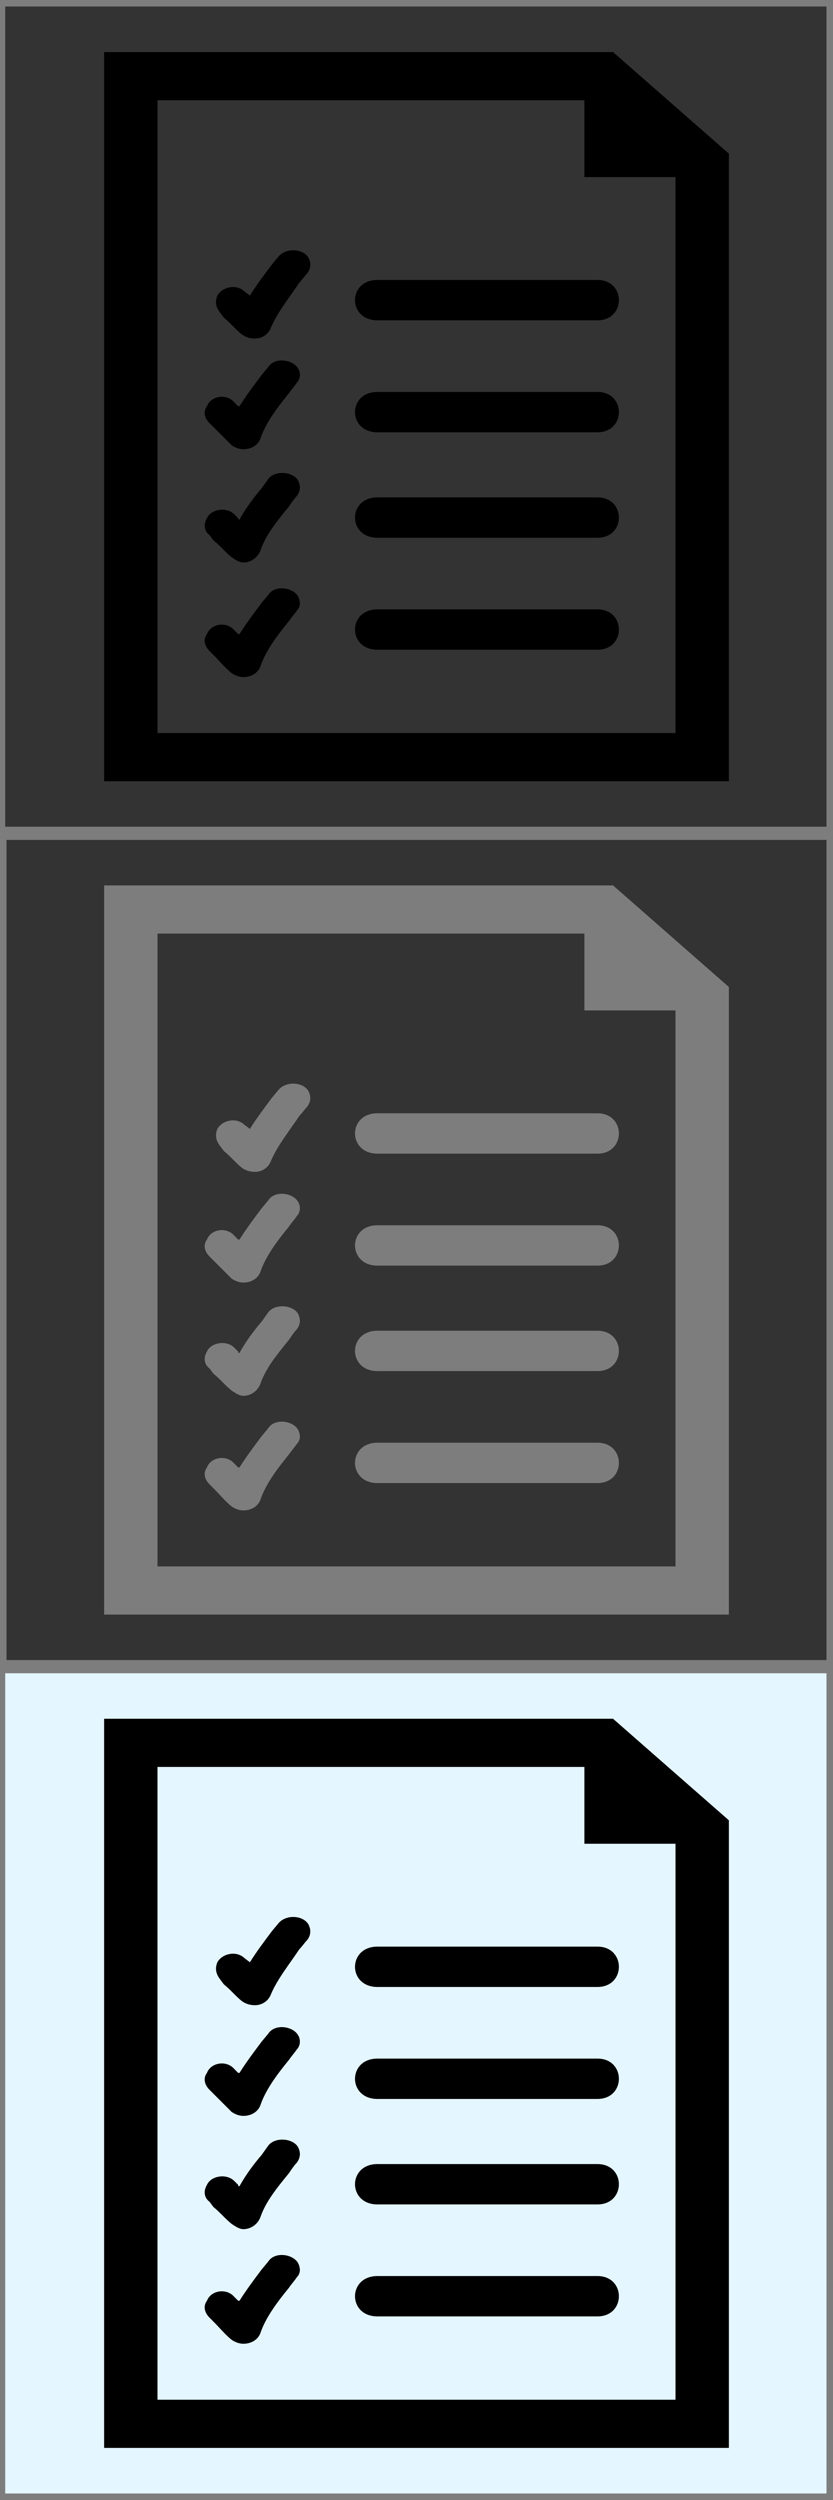<?xml version="1.0" encoding="UTF-8"?>
<!-- Generator: Bez 1.1.0u (15340) - http://www.juicybitssoftware.com/bez -->
<svg width="64.0" height="192.0" version="1.1" xmlns="http://www.w3.org/2000/svg" xmlns:xlink="http://www.w3.org/1999/xlink">
  <rect width="100%" height="100%" fill="#333333" stroke="none"/>
  <title>Orders-3</title>
  <desc>Created with Bez</desc>
  <path id="Rectangle" fill="#e4f6ff" stroke="#7d7d7d" stroke-width="1.0" d="M-0.1,128.0 L64.0,128.0 L64.0,192.0 L-0.1,192.0 L-0.1,128.0 Z"/>
  <path id="Rectangle-1" fill="none" stroke="#7d7d7d" stroke-width="1.0" d="M-0.1,0.0 L64.0,0.0 L64.0,64.0 L-0.1,64.0 L-0.1,0.0 Z"/>
  <path id="Rectangle-2" fill="none" stroke="#7d7d7d" stroke-width="1.0" d="M0.0,64.0 L64.0,64.0 L64.0,128.0 L0.0,128.0 L0.0,64.0 Z"/>
  <g id="Group">
    <path id="Untitled" fill="#000" d="M29.0,24.6 C37.8,24.6 37.0,24.6 45.9,24.6 C48.1,24.6 48.1,21.5 45.9,21.5 C37.0,21.5 37.8,21.5 29.0,21.5 C26.7,21.5 26.7,24.6 29.0,24.6 Z"/>
    <path id="Untitled-1" fill="#000" d="M45.9,30.1 C37.0,30.1 37.8,30.1 29.0,30.1 C26.7,30.1 26.7,33.2 29.0,33.2 C37.8,33.2 37.0,33.2 45.9,33.2 C48.1,33.2 48.1,30.1 45.9,30.1 Z"/>
    <path id="Untitled-2" fill="#000" d="M45.9,38.2 C37.0,38.2 37.8,38.2 29.0,38.2 C26.7,38.2 26.7,41.3 29.0,41.3 C37.8,41.3 37.0,41.3 45.9,41.3 C48.1,41.3 48.1,38.2 45.9,38.2 Z"/>
    <path id="Untitled-3" fill="#000" d="M45.9,46.8 C37.0,46.8 37.8,46.8 29.0,46.8 C26.7,46.8 26.7,49.9 29.0,49.9 C37.8,49.9 37.0,49.9 45.9,49.9 C48.1,49.9 48.1,46.8 45.9,46.8 Z"/>
    <path id="Untitled-4" fill="#000" d="M21.4,19.7 L20.9,20.3 C20.3,21.1 19.7,21.9 19.2,22.7 C19.2,22.7 19.2,22.7 19.2,22.7 L18.8,22.4 C18.2,21.8 17.1,22.0 16.7,22.7 C16.5,23.2 16.6,23.6 16.9,24.0 L17.2,24.4 C17.7,24.8 18.1,25.3 18.6,25.7 C18.9,25.9 19.2,26.0 19.6,26.0 C20.1,26.0 20.6,25.7 20.8,25.2 C21.3,24.0 22.2,22.9 23.0,21.7 C23.2,21.5 23.4,21.2 23.6,21.0 C23.9,20.6 23.9,20.2 23.7,19.8 C23.3,19.1 22.0,19.0 21.4,19.7 Z"/>
    <path id="Untitled-5" fill="#000" d="M20.6,28.2 L20.1,28.8 C19.5,29.6 18.9,30.4 18.4,31.2 C18.3,31.2 18.3,31.2 18.3,31.2 L18.0,30.9 C17.4,30.2 16.2,30.4 15.9,31.2 C15.6,31.6 15.7,32.1 16.1,32.5 L16.4,32.8 C16.9,33.3 17.3,33.7 17.8,34.2 C18.1,34.4 18.4,34.5 18.7,34.5 C19.3,34.5 19.8,34.2 20.0,33.7 C20.4,32.5 21.3,31.3 22.2,30.2 C22.4,29.9 22.6,29.7 22.8,29.4 C23.1,29.1 23.1,28.6 22.9,28.3 C22.5,27.6 21.1,27.4 20.6,28.2 Z"/>
    <path id="Untitled-6" fill="#000" d="M20.6,36.8 L20.1,37.5 C19.5,38.2 18.9,39.0 18.4,39.9 C18.3,39.9 18.3,39.9 18.3,39.8 L18.0,39.5 C17.4,38.9 16.2,39.1 15.9,39.8 C15.6,40.3 15.7,40.8 16.1,41.1 L16.4,41.5 C16.9,41.9 17.3,42.4 17.8,42.8 C18.1,43.0 18.4,43.2 18.7,43.2 C19.3,43.2 19.8,42.8 20.0,42.3 C20.4,41.1 21.3,40.0 22.2,38.9 C22.4,38.6 22.6,38.3 22.8,38.1 C23.1,37.7 23.1,37.3 22.9,36.9 C22.5,36.2 21.1,36.1 20.6,36.8 Z"/>
    <path id="Untitled-7" fill="#000" d="M20.6,45.7 L20.1,46.3 C19.5,47.1 18.9,47.9 18.4,48.7 C18.3,48.7 18.3,48.7 18.3,48.7 L18.0,48.4 C17.4,47.7 16.2,47.9 15.9,48.7 C15.6,49.1 15.7,49.6 16.1,50.0 L16.4,50.3 C16.9,50.8 17.3,51.3 17.8,51.7 C18.1,51.9 18.4,52.0 18.7,52.0 C19.3,52.0 19.8,51.7 20.0,51.2 C20.4,50.0 21.3,48.8 22.2,47.7 C22.4,47.4 22.6,47.2 22.8,46.9 C23.1,46.6 23.1,46.2 22.9,45.8 C22.5,45.1 21.1,44.9 20.6,45.7 Z"/>
    <path id="Untitled-8" fill="#000" d="M47.1,4.0 L8.0,4.0 L8.0,60.0 L56.0,60.0 L56.0,11.8 L47.1,4.0 ZM51.9,56.3 L12.1,56.3 L12.1,7.7 L44.9,7.7 L44.9,13.6 L51.9,13.6 L51.9,56.3 L51.9,56.3 Z"/>
  </g>
  <g id="Group-1">
    <path id="Untitled-9" fill="#7d7d7d" d="M29.0,88.6 C37.8,88.6 37.0,88.6 45.9,88.6 C48.1,88.6 48.1,85.5 45.9,85.5 C37.0,85.5 37.8,85.5 29.0,85.5 C26.7,85.5 26.7,88.6 29.0,88.6 Z"/>
    <path id="Untitled-10" fill="#7d7d7d" d="M45.9,94.1 C37.0,94.1 37.8,94.1 29.0,94.1 C26.7,94.1 26.7,97.2 29.0,97.2 C37.8,97.2 37.0,97.2 45.9,97.2 C48.1,97.2 48.1,94.1 45.9,94.1 Z"/>
    <path id="Untitled-11" fill="#7d7d7d" d="M45.9,102.2 C37.0,102.2 37.8,102.2 29.0,102.2 C26.7,102.2 26.7,105.3 29.0,105.3 C37.8,105.3 37.0,105.3 45.9,105.3 C48.1,105.3 48.1,102.2 45.9,102.2 Z"/>
    <path id="Untitled-12" fill="#7d7d7d" d="M45.9,110.8 C37.0,110.8 37.8,110.8 29.0,110.8 C26.7,110.8 26.7,113.9 29.0,113.9 C37.8,113.9 37.0,113.9 45.9,113.9 C48.1,113.9 48.1,110.8 45.9,110.8 Z"/>
    <path id="Untitled-13" fill="#7d7d7d" d="M21.4,83.7 L20.9,84.3 C20.3,85.1 19.7,85.9 19.2,86.7 C19.2,86.7 19.2,86.7 19.2,86.7 L18.8,86.4 C18.2,85.8 17.1,86.0 16.7,86.7 C16.5,87.2 16.6,87.6 16.9,88.0 L17.2,88.4 C17.7,88.8 18.1,89.3 18.6,89.7 C18.9,89.9 19.2,90.0 19.6,90.0 C20.1,90.0 20.6,89.7 20.8,89.2 C21.3,88.0 22.2,86.9 23.0,85.7 C23.2,85.5 23.4,85.2 23.6,85.0 C23.9,84.6 23.9,84.2 23.7,83.8 C23.3,83.1 22.0,83.0 21.4,83.7 Z"/>
    <path id="Untitled-14" fill="#7d7d7d" d="M20.6,92.2 L20.1,92.8 C19.5,93.6 18.9,94.4 18.4,95.2 C18.3,95.2 18.3,95.2 18.3,95.2 L18.0,94.9 C17.4,94.2 16.2,94.4 15.9,95.2 C15.6,95.6 15.7,96.1 16.1,96.5 L16.4,96.8 C16.9,97.3 17.3,97.7 17.8,98.2 C18.1,98.4 18.4,98.5 18.7,98.5 C19.3,98.5 19.8,98.2 20.0,97.7 C20.4,96.5 21.3,95.3 22.2,94.2 C22.4,93.9 22.6,93.7 22.8,93.4 C23.1,93.1 23.1,92.6 22.9,92.3 C22.5,91.6 21.1,91.4 20.6,92.2 Z"/>
    <path id="Untitled-15" fill="#7d7d7d" d="M20.6,100.8 L20.1,101.5 C19.5,102.2 18.9,103.0 18.4,103.9 C18.3,103.9 18.3,103.9 18.3,103.8 L18.0,103.5 C17.4,102.9 16.2,103.1 15.9,103.8 C15.6,104.3 15.7,104.8 16.1,105.1 L16.4,105.5 C16.9,105.9 17.3,106.4 17.8,106.8 C18.1,107.0 18.4,107.2 18.7,107.2 C19.3,107.2 19.8,106.8 20.0,106.3 C20.4,105.1 21.3,104.0 22.2,102.9 C22.4,102.6 22.6,102.3 22.8,102.1 C23.1,101.7 23.1,101.3 22.9,100.9 C22.5,100.2 21.1,100.1 20.6,100.8 Z"/>
    <path id="Untitled-16" fill="#7d7d7d" d="M20.6,109.7 L20.1,110.3 C19.5,111.1 18.9,111.9 18.4,112.7 C18.3,112.7 18.3,112.7 18.3,112.7 L18.0,112.4 C17.4,111.7 16.2,111.9 15.9,112.7 C15.6,113.1 15.7,113.6 16.1,114.0 L16.4,114.3 C16.9,114.8 17.3,115.3 17.8,115.7 C18.1,115.9 18.4,116.0 18.7,116.0 C19.3,116.0 19.8,115.7 20.0,115.2 C20.4,114.0 21.3,112.8 22.2,111.7 C22.4,111.4 22.6,111.2 22.8,110.9 C23.1,110.6 23.1,110.2 22.9,109.8 C22.5,109.1 21.1,108.9 20.6,109.7 Z"/>
    <path id="Untitled-17" fill="#7d7d7d" d="M47.1,68.0 L8.0,68.0 L8.0,124.0 L56.0,124.0 L56.0,75.8 L47.1,68.0 ZM51.9,120.3 L12.1,120.3 L12.1,71.7 L44.9,71.7 L44.9,77.6 L51.9,77.6 L51.9,120.3 L51.9,120.3 Z"/>
  </g>
  <g id="Group-2">
    <path id="Untitled-18" fill="#000" d="M29.0,152.6 C37.8,152.6 37.0,152.6 45.9,152.6 C48.1,152.6 48.1,149.5 45.9,149.5 C37.0,149.5 37.8,149.5 29.0,149.5 C26.7,149.5 26.7,152.6 29.0,152.6 Z"/>
    <path id="Untitled-19" fill="#000" d="M45.9,158.1 C37.0,158.1 37.8,158.1 29.0,158.1 C26.7,158.1 26.7,161.2 29.0,161.2 C37.8,161.2 37.0,161.2 45.9,161.2 C48.1,161.2 48.1,158.1 45.9,158.1 Z"/>
    <path id="Untitled-20" fill="#000" d="M45.9,166.2 C37.0,166.2 37.8,166.2 29.0,166.2 C26.7,166.2 26.7,169.3 29.0,169.3 C37.8,169.3 37.0,169.3 45.9,169.3 C48.1,169.3 48.1,166.2 45.9,166.2 Z"/>
    <path id="Untitled-21" fill="#000" d="M45.9,174.8 C37.0,174.8 37.8,174.8 29.0,174.8 C26.7,174.8 26.7,177.9 29.0,177.9 C37.8,177.9 37.0,177.9 45.9,177.9 C48.1,177.9 48.1,174.8 45.9,174.8 Z"/>
    <path id="Untitled-22" fill="#000" d="M21.4,147.7 L20.9,148.3 C20.3,149.1 19.7,149.9 19.2,150.7 C19.2,150.7 19.2,150.7 19.2,150.7 L18.8,150.4 C18.2,149.8 17.1,150.0 16.7,150.7 C16.5,151.2 16.6,151.6 16.9,152.0 L17.2,152.4 C17.7,152.8 18.1,153.3 18.6,153.7 C18.9,153.9 19.2,154.0 19.6,154.0 C20.1,154.0 20.6,153.7 20.8,153.2 C21.3,152.0 22.2,150.9 23.0,149.7 C23.2,149.5 23.4,149.2 23.6,149.0 C23.9,148.6 23.9,148.2 23.7,147.8 C23.3,147.1 22.0,147.0 21.4,147.7 Z"/>
    <path id="Untitled-23" fill="#000" d="M20.6,156.2 L20.1,156.8 C19.5,157.6 18.9,158.4 18.4,159.2 C18.3,159.2 18.3,159.2 18.3,159.2 L18.0,158.9 C17.4,158.2 16.2,158.4 15.9,159.2 C15.6,159.6 15.7,160.1 16.1,160.5 L16.4,160.8 C16.9,161.3 17.3,161.7 17.8,162.2 C18.1,162.4 18.4,162.5 18.7,162.5 C19.3,162.5 19.8,162.2 20.0,161.7 C20.4,160.5 21.3,159.3 22.2,158.2 C22.4,157.9 22.6,157.7 22.8,157.4 C23.1,157.1 23.1,156.6 22.9,156.3 C22.5,155.6 21.1,155.4 20.6,156.2 Z"/>
    <path id="Untitled-24" fill="#000" d="M20.6,164.8 L20.1,165.5 C19.5,166.2 18.9,167.0 18.4,167.9 C18.3,167.9 18.3,167.9 18.3,167.8 L18.0,167.5 C17.4,166.9 16.2,167.1 15.9,167.8 C15.6,168.3 15.7,168.8 16.1,169.1 L16.4,169.5 C16.9,169.9 17.3,170.4 17.8,170.8 C18.1,171.0 18.4,171.2 18.7,171.2 C19.3,171.2 19.8,170.8 20.0,170.3 C20.4,169.1 21.3,168.0 22.2,166.9 C22.4,166.6 22.6,166.3 22.8,166.1 C23.1,165.7 23.1,165.3 22.9,164.9 C22.5,164.2 21.1,164.1 20.6,164.8 Z"/>
    <path id="Untitled-25" fill="#000" d="M20.6,173.7 L20.1,174.3 C19.5,175.1 18.9,175.9 18.4,176.7 C18.3,176.7 18.3,176.7 18.3,176.7 L18.0,176.4 C17.4,175.7 16.2,175.9 15.9,176.7 C15.6,177.1 15.7,177.6 16.1,178.0 L16.4,178.3 C16.9,178.8 17.3,179.3 17.8,179.7 C18.1,179.9 18.4,180.0 18.7,180.0 C19.3,180.0 19.8,179.7 20.0,179.2 C20.4,178.0 21.3,176.8 22.2,175.7 C22.4,175.4 22.6,175.2 22.8,174.9 C23.1,174.6 23.1,174.2 22.9,173.8 C22.5,173.1 21.1,172.9 20.6,173.7 Z"/>
    <path id="Untitled-26" fill="#000" d="M47.1,132.0 L8.0,132.0 L8.0,188.0 L56.0,188.0 L56.0,139.8 L47.1,132.0 ZM51.9,184.3 L12.1,184.3 L12.1,135.7 L44.9,135.7 L44.9,141.6 L51.9,141.6 L51.9,184.3 L51.9,184.3 Z"/>
  </g>
</svg>
